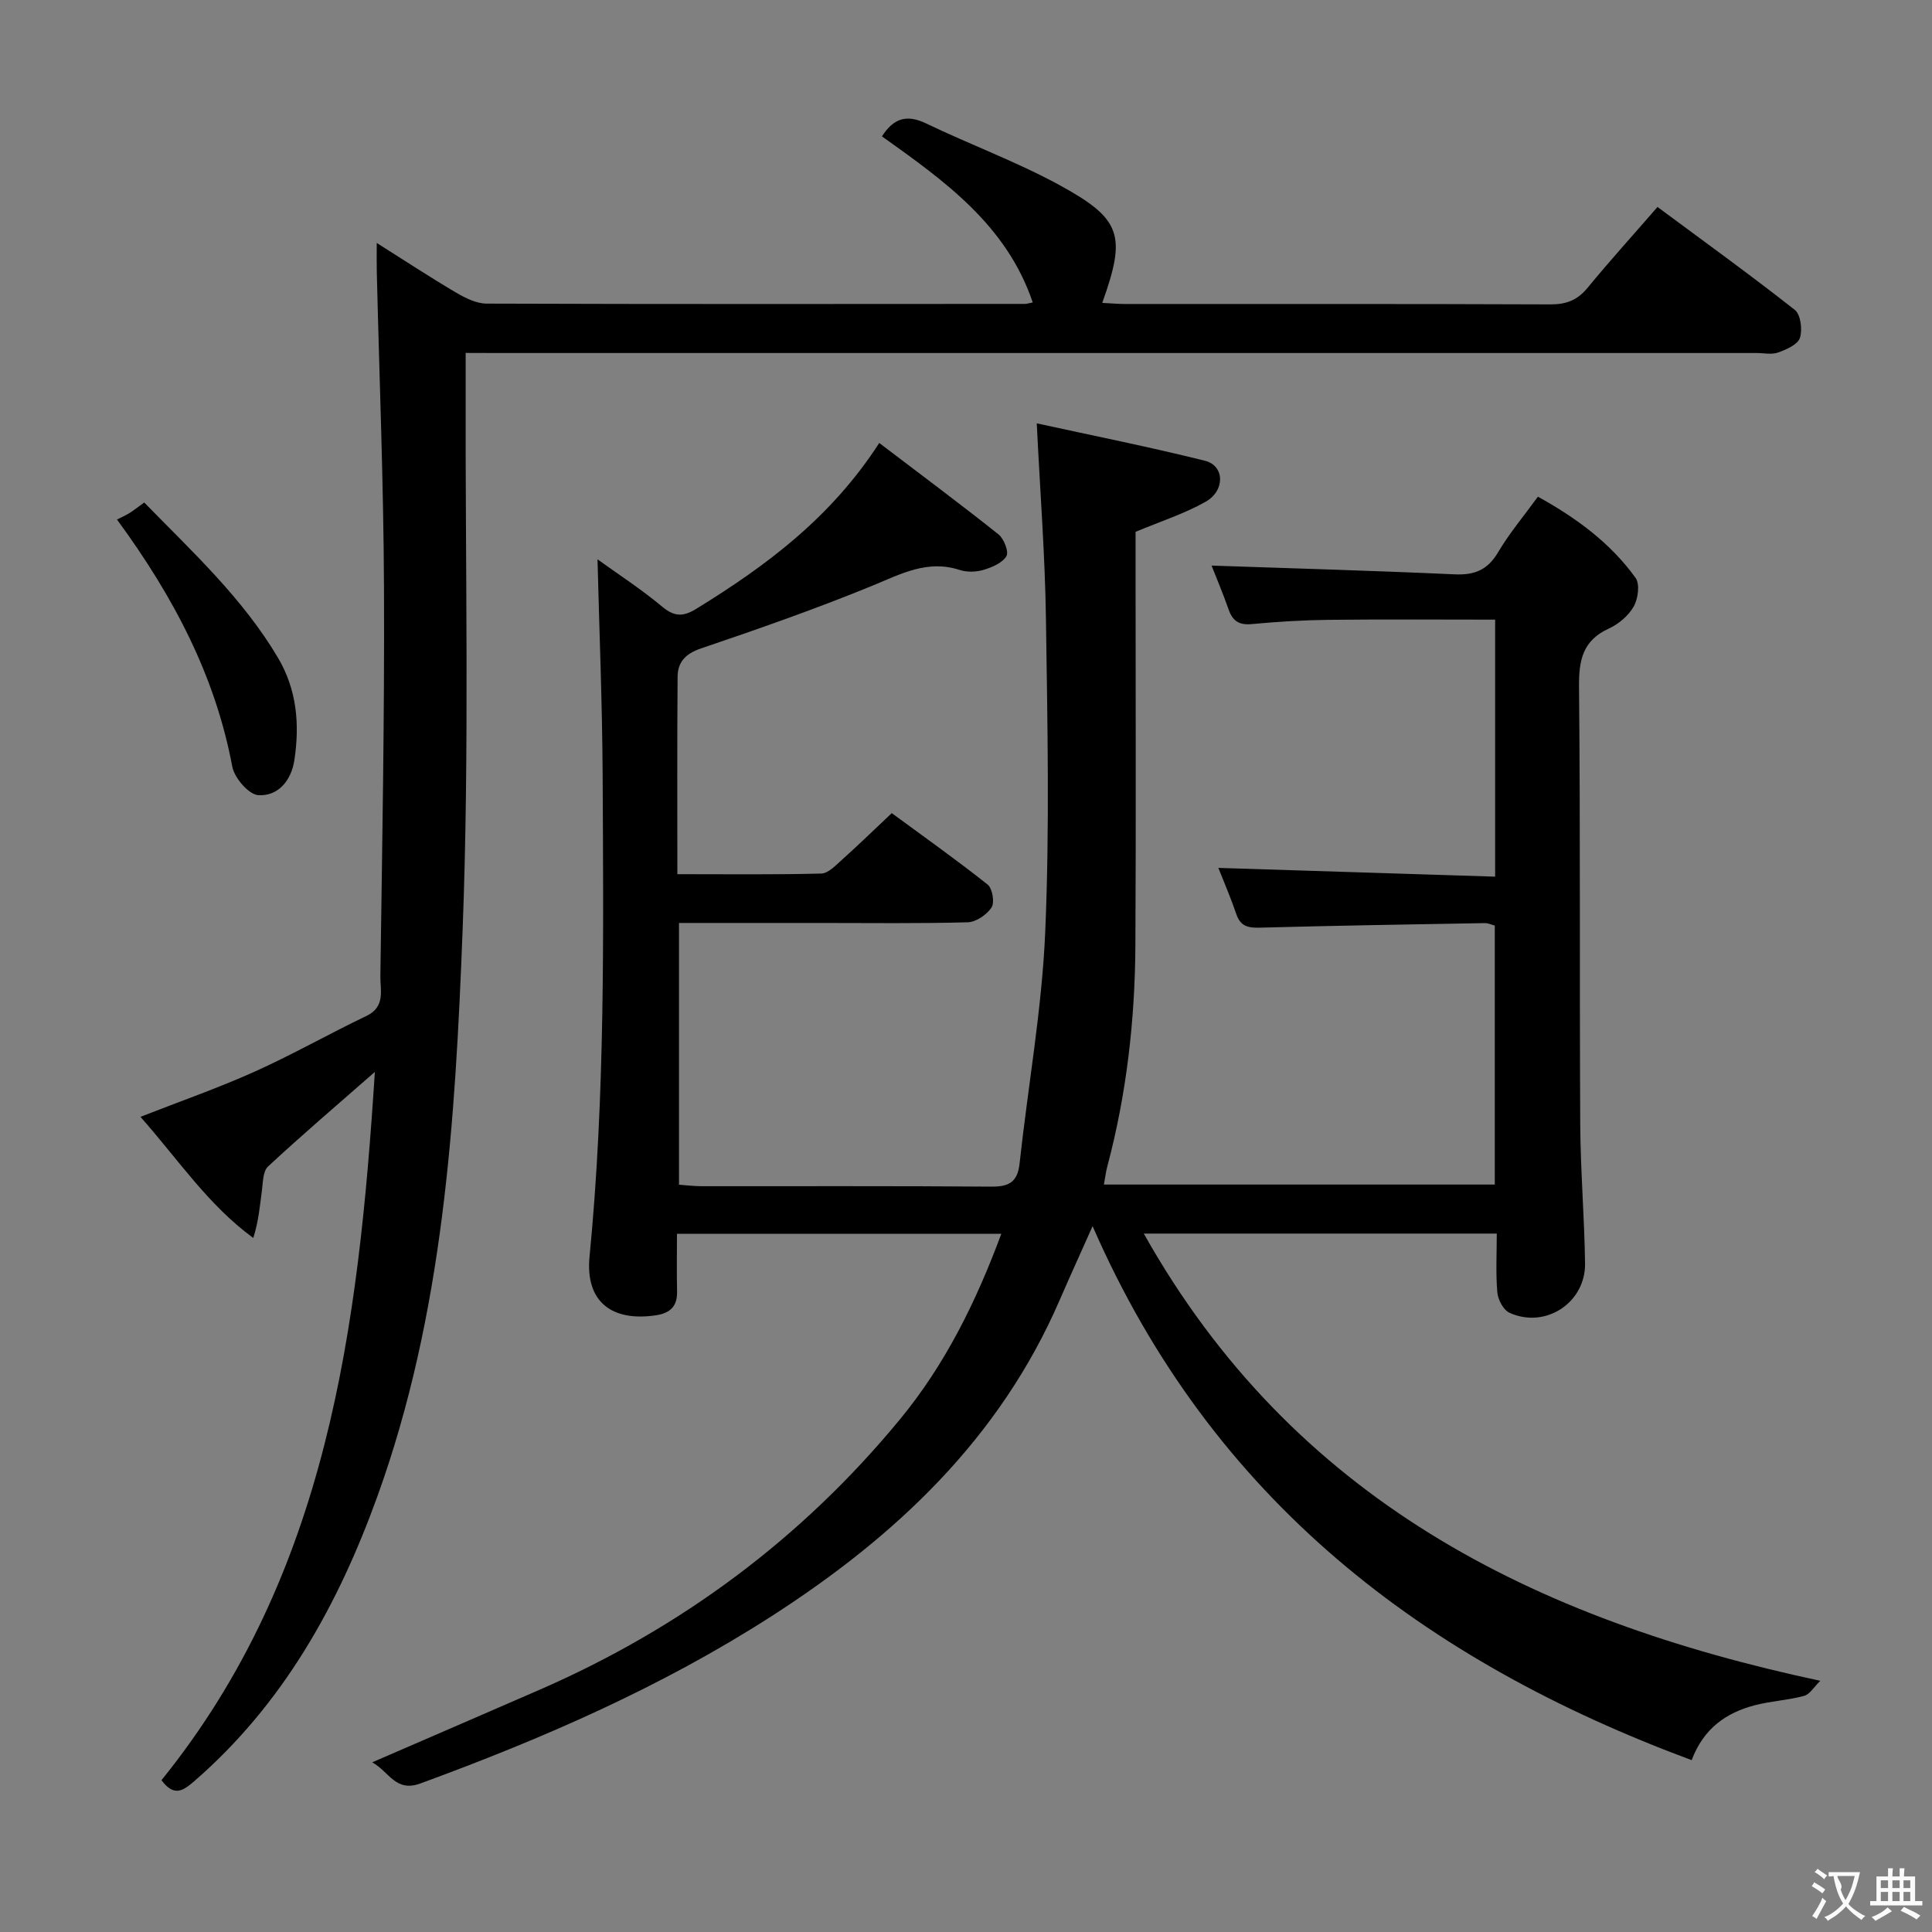 <svg enable-background="new 0 0 400 400" viewBox="0 0 400 400" xmlns="http://www.w3.org/2000/svg"><rect x="0" y="0" width="400" height="400" fill="#808080" stroke="none"/><g fill="#010000"><path d="m226.21 253.86c-2.67 6-4.79 10.62-6.81 15.29-12.39 28.64-33.9 48.89-59.62 65.44-22.8 14.67-47.41 25.38-72.76 34.66-5.13 1.88-6.45-2.45-9.96-4.38 11.92-5.17 23.28-10.06 34.61-15 29.34-12.79 54.38-31.36 74.73-56.1 9.28-11.28 15.66-24.18 20.91-38.32-22.53 0-44.52 0-67.15 0 0 4.04-.07 7.99.02 11.94.07 3.1-1.45 4.49-4.4 4.93-9.16 1.36-14.63-2.84-13.72-12.17 3.24-33.21 2.88-66.5 2.71-99.78-.08-14.77-.69-29.53-1.06-44.57 4.29 3.1 9.09 6.21 13.45 9.85 2.53 2.11 4.38 2.01 7 .4 14.43-8.88 27.87-18.83 37.88-34.34 8.45 6.43 16.67 12.55 24.68 18.92 1.13.9 2.19 3.62 1.65 4.52-.85 1.41-2.99 2.31-4.75 2.84-1.53.45-3.44.5-4.94.01-6.65-2.16-12.08.8-17.98 3.23-11.67 4.79-23.62 8.97-35.57 13.02-3.21 1.09-4.81 2.83-4.84 5.84-.11 13.45-.05 26.91-.05 40.9 10.23 0 20.02.12 29.79-.13 1.47-.04 3.03-1.73 4.33-2.89 3.34-2.99 6.55-6.12 10.27-9.62 6.65 4.89 13.39 9.66 19.85 14.79.99.79 1.48 3.71.81 4.74-.98 1.5-3.2 3.02-4.93 3.07-10.16.28-20.33.14-30.49.14-9.64 0-19.28 0-29.29 0v54.19c1.46.1 3.05.31 4.64.31 20 .02 40-.07 59.99.09 3.68.03 5.46-.93 5.88-4.77 1.74-15.98 4.62-31.89 5.31-47.91.93-21.62.46-43.32.15-64.98-.19-13.1-1.21-26.19-1.9-40.37 11.48 2.51 23.24 4.86 34.85 7.75 4.04 1.01 4.2 6.18.1 8.49-4.41 2.49-9.34 4.06-14.49 6.22v10.07c0 25.16.1 50.33-.04 75.49-.08 15.5-1.82 30.83-5.82 45.86-.29 1.08-.42 2.21-.7 3.72h80.93c0-17.85 0-35.58 0-53.62-.59-.15-1.35-.52-2.1-.51-15.48.27-30.95.52-46.43.94-2.43.07-4.09-.19-4.97-2.77-1.12-3.29-2.5-6.49-3.73-9.6 19.06.6 38.01 1.2 57.3 1.81 0-18.15 0-35.38 0-53.21-11.59 0-23.02-.09-34.45.04-5.31.06-10.63.38-15.92.88-2.65.25-3.98-.64-4.82-3.05-1.13-3.25-2.49-6.42-3.52-9.06 16.86.58 33.59 1.05 50.31 1.81 4.1.19 6.83-.88 8.99-4.53 2.35-3.98 5.37-7.56 8.27-11.55 7.94 4.4 15.01 9.57 20.22 16.82.92 1.28.52 4.31-.38 5.91-1.08 1.91-3.12 3.64-5.15 4.57-5.41 2.47-6.23 6.52-6.18 12.03.29 30.16.09 60.32.25 90.48.05 9.64.86 19.27 1 28.92.12 8.17-8.21 13.61-15.64 10.24-1.26-.57-2.39-2.7-2.52-4.2-.35-3.93-.12-7.92-.12-12.2-24.37 0-48.26 0-73.08 0 30.81 54.86 80.48 79.9 140.06 92.59-1.28 1.25-2.15 2.79-3.35 3.12-3.34.91-6.89 1.07-10.24 1.95-5.89 1.55-10.57 4.78-13.04 11.36-55.51-20.61-99.28-53.86-124.03-110.56z"/><path d="m96.41 73.07c0 2.59.01 4.55 0 6.51-.11 37.66.81 75.35-.63 112.96-1.52 39.64-3.97 79.42-17.67 117.33-8.14 22.51-19.52 42.98-37.92 58.93-2.32 2.01-4.18 3.23-6.76-.23 34.4-42.55 40.79-93.69 44.18-146.64-7.85 6.88-15.12 13.08-22.12 19.58-1.08 1.01-1.04 3.36-1.28 5.12-.42 3.08-.66 6.18-1.77 9.68-9.37-6.85-15.59-16.31-23.36-25.08 8.3-3.25 16.11-5.97 23.63-9.35 7.87-3.54 15.39-7.83 23.18-11.55 3.96-1.9 2.82-5.38 2.86-8.26.38-26.81.87-53.62.75-80.43-.09-21.79-.97-43.58-1.49-65.38-.04-1.65-.01-3.3-.01-5.96 5.87 3.7 11.06 7.12 16.41 10.27 1.92 1.13 4.22 2.28 6.34 2.29 37.16.13 74.32.08 111.48.06.33 0 .65-.12 1.59-.3-5.43-16.04-18.25-25.14-31.22-34.39 2.36-3.67 5.03-4.65 9.13-2.68 9.12 4.39 18.7 7.91 27.57 12.74 12.97 7.07 13.9 10.44 8.91 24.42 1.68.08 3.25.23 4.81.23 29.33.01 58.66-.04 87.99.08 3.29.01 5.58-.88 7.68-3.43 4.52-5.51 9.32-10.8 14.48-16.74 9.67 7.17 19.2 14.05 28.43 21.31 1.21.95 1.61 4.1 1.05 5.8-.45 1.38-2.79 2.4-4.5 3.02-1.33.48-2.96.11-4.46.11-86.82 0-173.64 0-260.46 0-1.98-.02-3.97-.02-6.82-.02z"/><path d="m29.86 104.04c10.02 10.26 20.39 19.82 27.68 32.12 3.94 6.65 4.52 13.81 3.41 21.2-.63 4.2-3.33 7.52-7.47 7.27-1.98-.12-4.96-3.58-5.39-5.92-3.52-18.72-12.05-35.02-23.87-51.15.8-.41 1.73-.81 2.58-1.33.84-.52 1.61-1.15 3.06-2.19z"/></g><path d="m377.9 391.2c-.2.3-.4.5-.6.8-.7-.6-1.4-1-2.2-1.5.2-.3.4-.5.5-.8.6.4 1.4.8 2.3 1.5zm-1.8 6.1c-.2-.2-.5-.4-.9-.6.4-.6.8-1.2 1.2-1.9s.7-1.3.9-1.9c.3.3.5.5.8.7-.7 1.3-1.4 2.6-2 3.7zm2.2-9c-.3.3-.5.5-.6.8-.6-.6-1.3-1.1-2-1.5.3-.3.5-.5.6-.7.6.5 1.3.9 2 1.4zm.3.2v-.9h2 4.5c-.3 1.3-.6 2.5-1 3.6s-.9 2.1-1.4 3c.4.5 1 1 1.6 1.4s1.2.8 1.9 1.1c-.3.2-.5.4-.8.8-.4-.3-1-.7-1.6-1.2s-1.2-1.1-1.6-1.6c-.5.6-1.1 1.1-1.7 1.6s-1.4.9-2.1 1.4c-.1-.3-.3-.5-.7-.8.6-.2 1.2-.5 1.9-1s1.4-1.1 2-1.8c-.5-.8-.9-1.6-1.2-2.5s-.6-2-.8-3.2c-.4.1-.7.1-1 .1zm2.5 2.7c.3 1 .7 1.7 1 2.2.3-.5.6-1.1 1-2s.6-1.9.9-3h-3.2-.4c.1.9 1.3 1.8.7 2.8z" fill="#fbfafa"/><path d="m396.5 388.5v1.5 3.6h1.5v.9c-.4 0-1 0-1.7 0h-7.9c-.5 0-.9 0-1.2 0v-.9h1.3v-3.5c0-.7 0-1.2 0-1.6h2.4c0-.8 0-1.4 0-1.7h1c0 .3-.1.8-.1 1.7h1.5c0-.8 0-1.4 0-1.7h1c0 .3-.1.9-.1 1.7zm-8.2 9.2c-.2-.3-.5-.5-.8-.8.8-.3 1.4-.6 1.9-.9s1-.7 1.4-1.1c.3.3.6.5.9.8-1.6 1-2.8 1.6-3.4 2zm2.6-6.8v-1.6h-1.5v1.6zm0 2.7v-1.9h-1.5v1.9zm2.4-2.7v-1.6h-1.5v1.6zm0 2.7v-1.9h-1.5v1.9zm.2 2 .7-.8c.4.2.9.5 1.6.8s1.3.7 1.8 1c-.3.3-.5.5-.8.8-.4-.3-1.5-1-3.3-1.8zm2-4.7v-1.6h-1.4v1.6zm0 2.7v-1.9h-1.4v1.9z" fill="#fbfafa"/></svg>